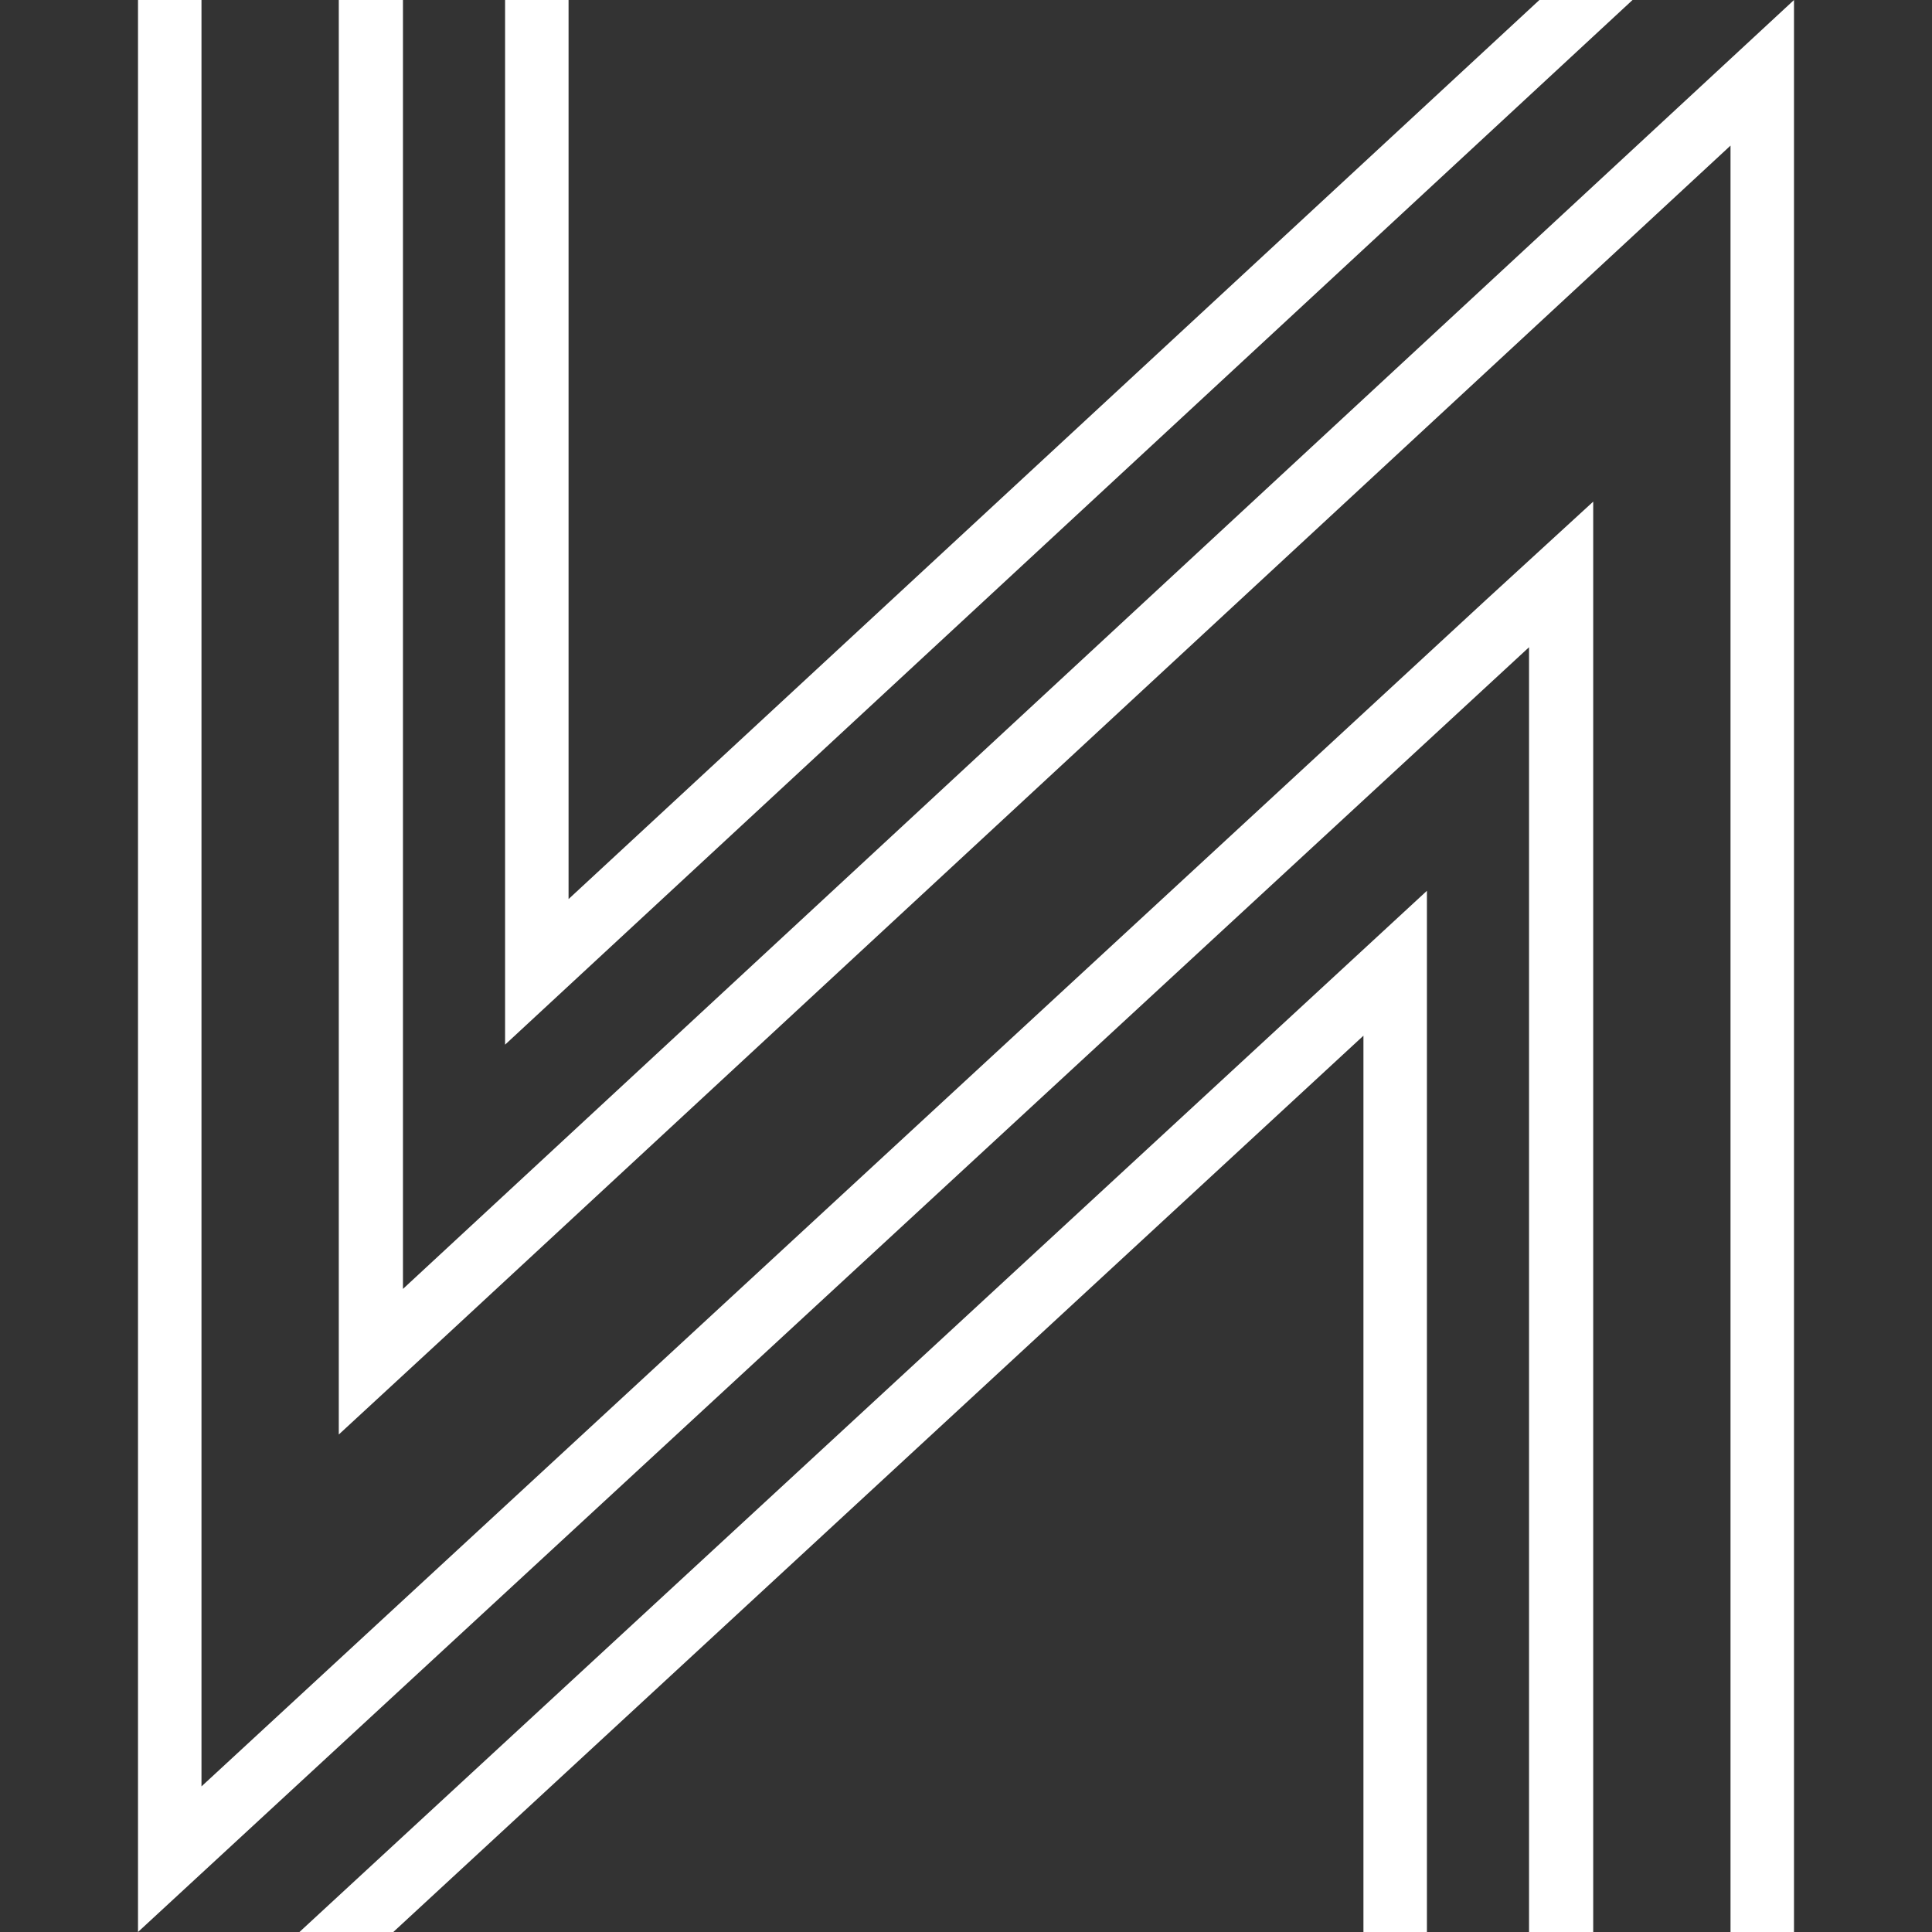 <svg xmlns="http://www.w3.org/2000/svg" viewBox="0 0 28 28"><rect x="0" y="0" width="28" height="28" fill="#333333" stroke="none"/><defs><style>.cls-1{fill:#fff;}</style></defs><title>top-n-default</title><g id="レイヤー_1" data-name="レイヤー 1"><polygon class="cls-1" points="22.31 0 8.24 13.03 8.24 0 7.32 0 7.32 15.14 23.66 0 22.31 0"/><polygon class="cls-1" points="5.7 28 19.76 15.01 19.76 28 20.68 28 20.68 12.91 4.34 28 5.7 28"/><polygon class="cls-1" points="2.92 25.89 2.92 0 2 0 2 28 22.16 9.38 22.16 28 23.09 28 23.09 9.38 23.09 7.27 21.53 8.7 2.92 25.89"/><polygon class="cls-1" points="5.84 0 4.91 0 4.91 18.68 4.91 20.79 6.47 19.35 25.08 2.11 25.08 28 26 28 26 0 5.84 18.68 5.84 0"/></g></svg>